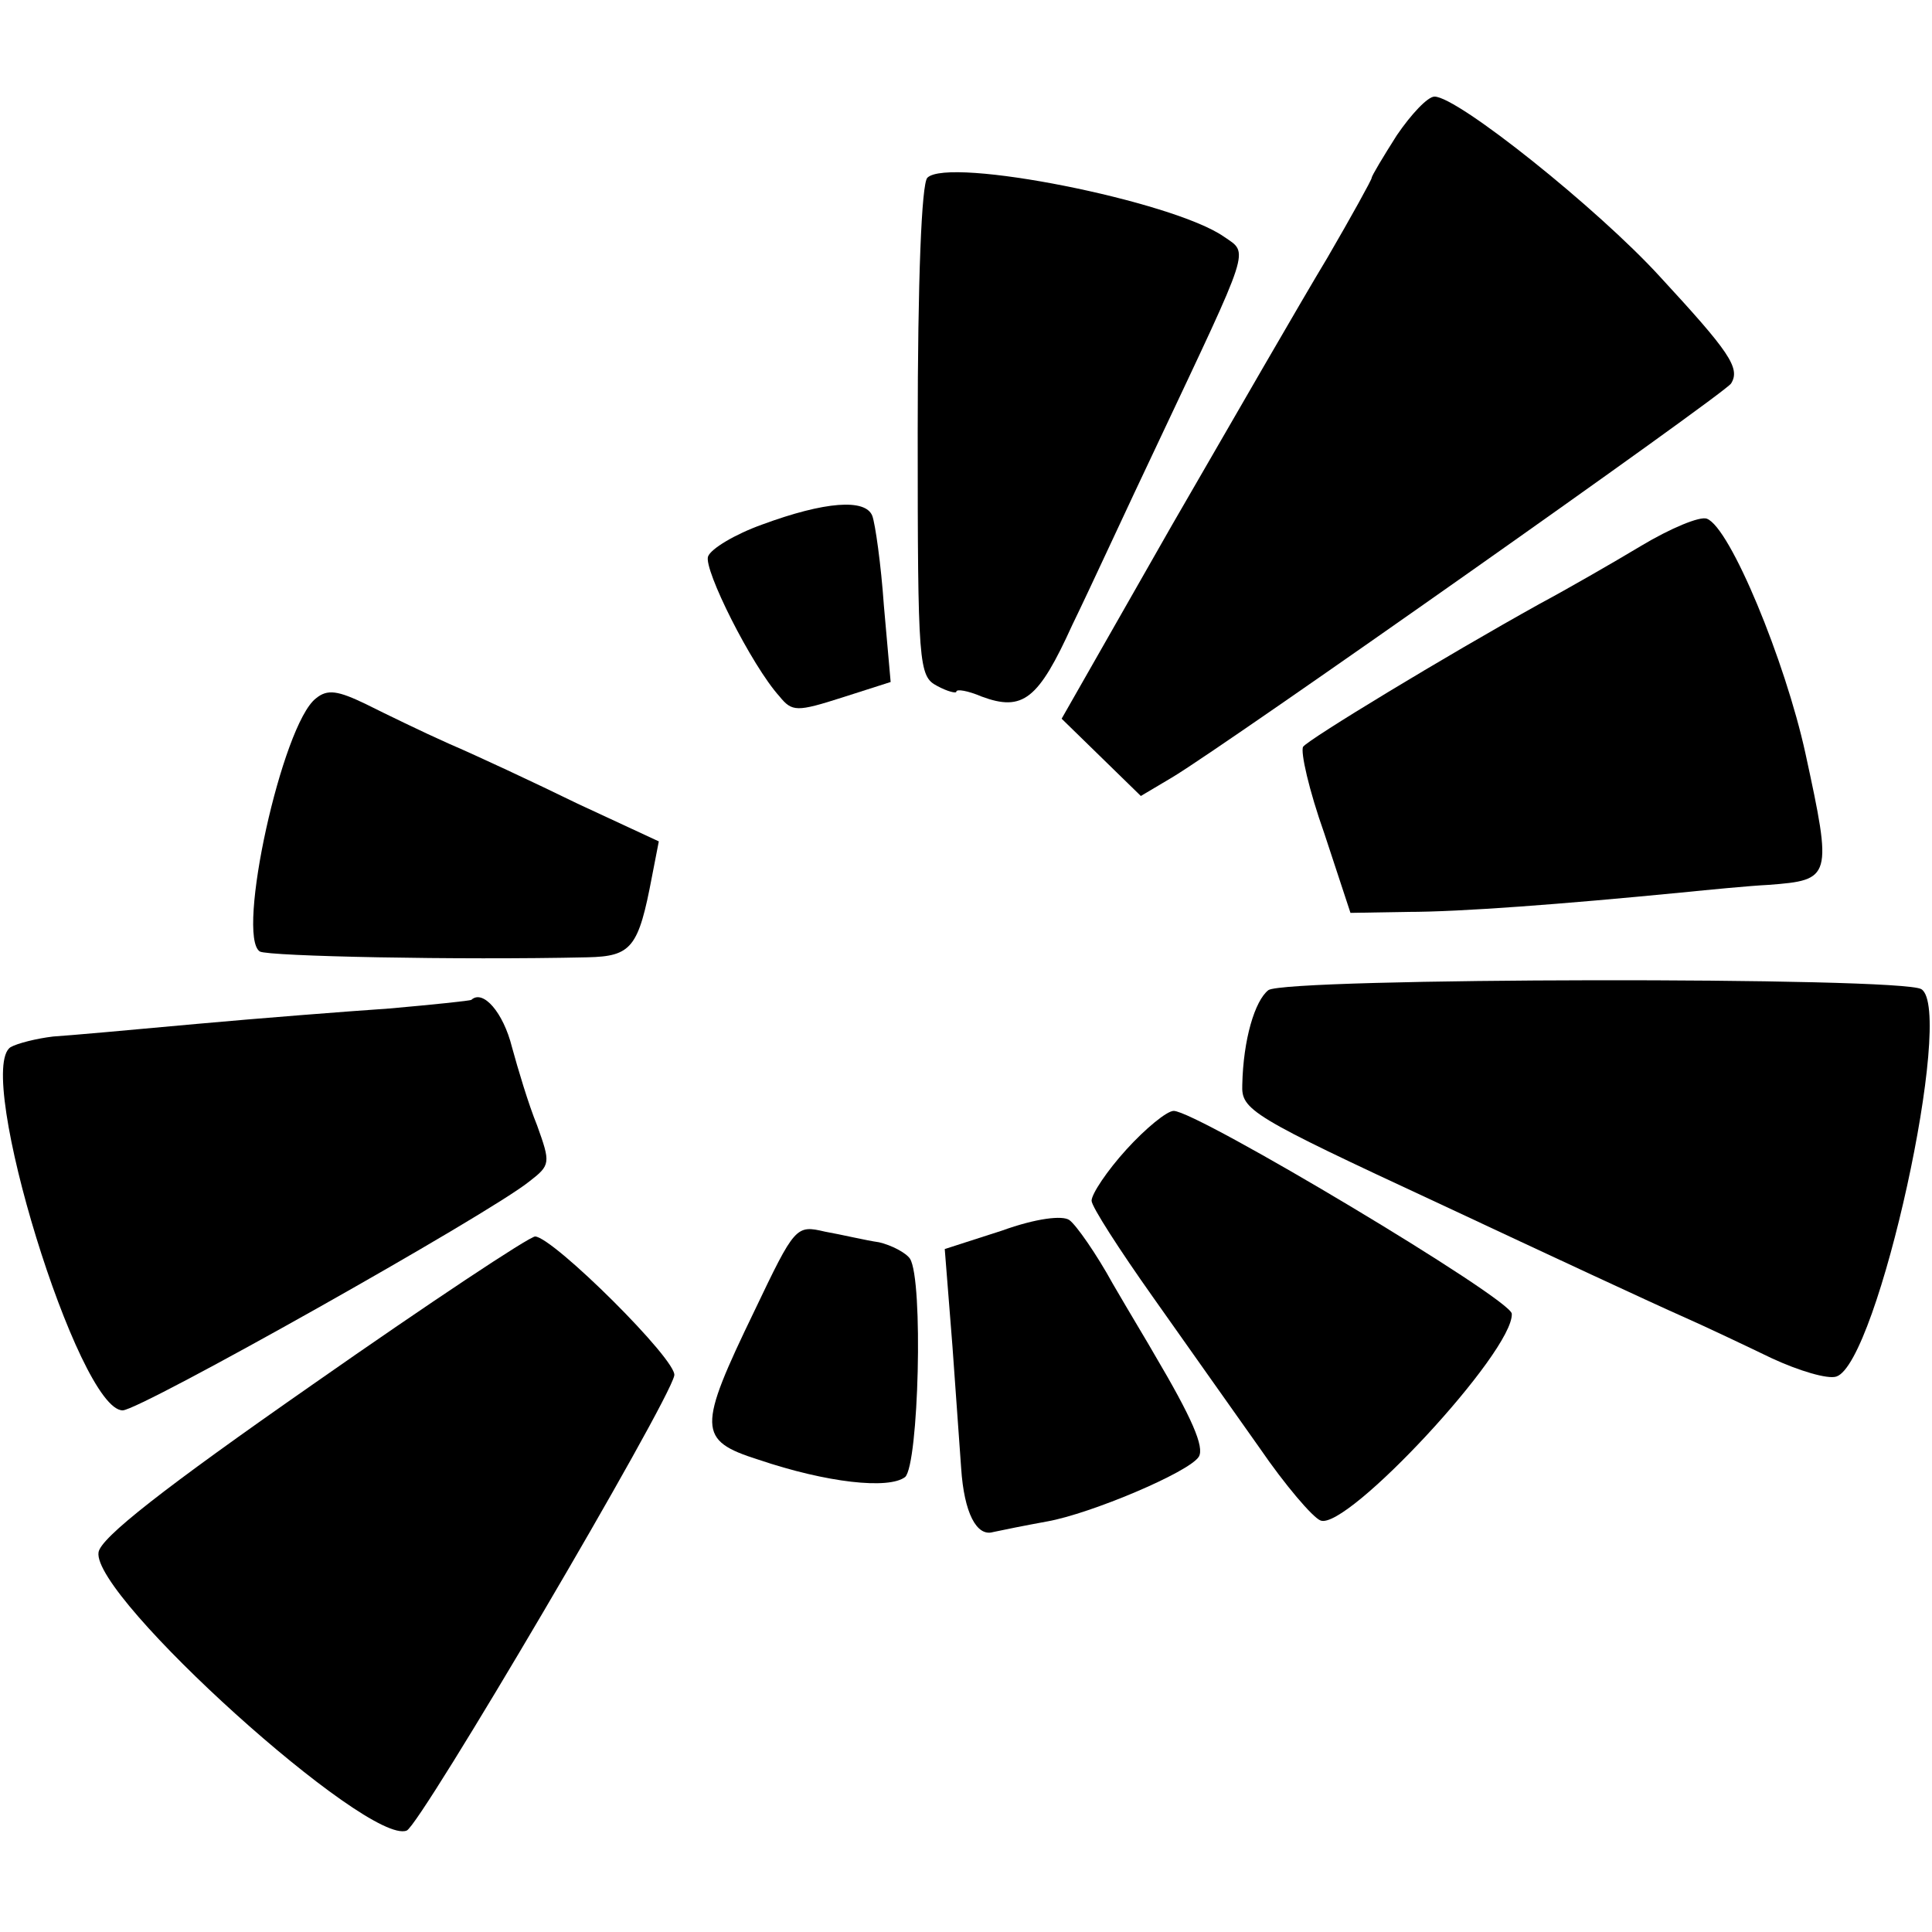 <?xml version="1.0" standalone="no"?>
<!DOCTYPE svg PUBLIC "-//W3C//DTD SVG 20010904//EN"
 "http://www.w3.org/TR/2001/REC-SVG-20010904/DTD/svg10.dtd">
<svg version="1.0" xmlns="http://www.w3.org/2000/svg"
 width="200pt" height="200pt" viewBox="0 0 200 200"
 preserveAspectRatio="xMidYMid meet">
<g transform="translate(0,200) scale(0.1,-0.1)"
fill="#000000" stroke="none">
<path d="M1446 1860 c-14 -22 -26 -42 -26 -44 0 -2 -21 -40 -46 -83 -26 -43
-98 -168 -161 -277 l-114 -200 41 -40 41 -40 32 19 c54 32 572 397 579 408 10
16 -2 33 -74 111 -64 70 -209 186 -233 186 -7 0 -24 -18 -39 -40z"/>
<path d="M960 1816 c-6 -6 -10 -105 -10 -263 0 -242 1 -253 20 -263 11 -6 20
-8 20 -6 0 3 12 1 26 -5 43 -16 59 -3 94 74 19 39 58 124 88 187 98 208 95
197 69 215 -53 37 -285 83 -307 61z"/>
<path d="M789 1457 c-28 -10 -53 -25 -56 -33 -5 -13 45 -113 74 -145 13 -16
18 -16 65 -1 l50 16 -7 79 c-3 43 -9 85 -12 93 -7 18 -49 15 -114 -9z"/>
<path d="M1699 1435 c-30 -18 -77 -45 -105 -60 -99 -55 -239 -140 -245 -148
-3 -5 6 -45 22 -90 l27 -82 59 1 c55 0 160 8 283 20 30 3 71 7 91 8 65 5 66 7
38 136 -21 96 -78 234 -102 243 -7 3 -38 -10 -68 -28z"/>
<path d="M327 1277 c-35 -27 -83 -246 -58 -262 9 -5 205 -9 339 -6 46 1 53 10
67 84 l7 36 -84 39 c-45 22 -105 50 -133 62 -27 12 -66 31 -86 41 -29 14 -40
16 -52 6z"/>
<path d="M1313 975 c-14 -11 -26 -51 -27 -98 -1 -26 8 -32 204 -123 113 -53
225 -105 250 -116 25 -11 67 -31 94 -44 28 -13 58 -22 67 -19 43 14 123 379
88 401 -20 13 -658 12 -676 -1z"/>
<path d="M488 965 c-1 -1 -40 -5 -85 -9 -44 -3 -134 -10 -200 -16 -65 -6 -132
-12 -148 -13 -17 -2 -37 -7 -44 -11 -38 -24 70 -376 116 -376 18 0 379 203
421 237 22 17 22 19 8 58 -9 22 -20 59 -26 81 -9 36 -30 60 -42 49z"/>
<path d="M1166 810 c-20 -22 -36 -46 -36 -53 0 -6 29 -51 63 -99 34 -48 84
-119 111 -157 26 -38 55 -72 63 -75 27 -11 200 175 198 214 0 15 -326 210
-350 210 -7 0 -29 -18 -49 -40z"/>
<path d="M1037 726 l-59 -19 8 -101 c4 -56 8 -112 9 -126 3 -46 16 -71 33 -66
9 2 34 7 56 11 45 8 147 51 157 67 6 10 -7 40 -46 106 -5 9 -25 42 -43 73 -17
31 -38 61 -45 66 -7 5 -34 2 -70 -11z"/>
<path d="M781 643 c-59 -122 -59 -134 4 -154 71 -24 135 -31 152 -18 14 13 19
204 5 226 -4 6 -19 14 -32 17 -14 2 -39 8 -56 11 -30 7 -31 6 -73 -82z"/>
<path d="M324 567 c-155 -108 -220 -159 -222 -174 -7 -46 279 -304 319 -288
14 5 271 442 277 471 4 15 -125 143 -144 144 -6 0 -110 -69 -230 -153z"/>
</g>
</svg>

